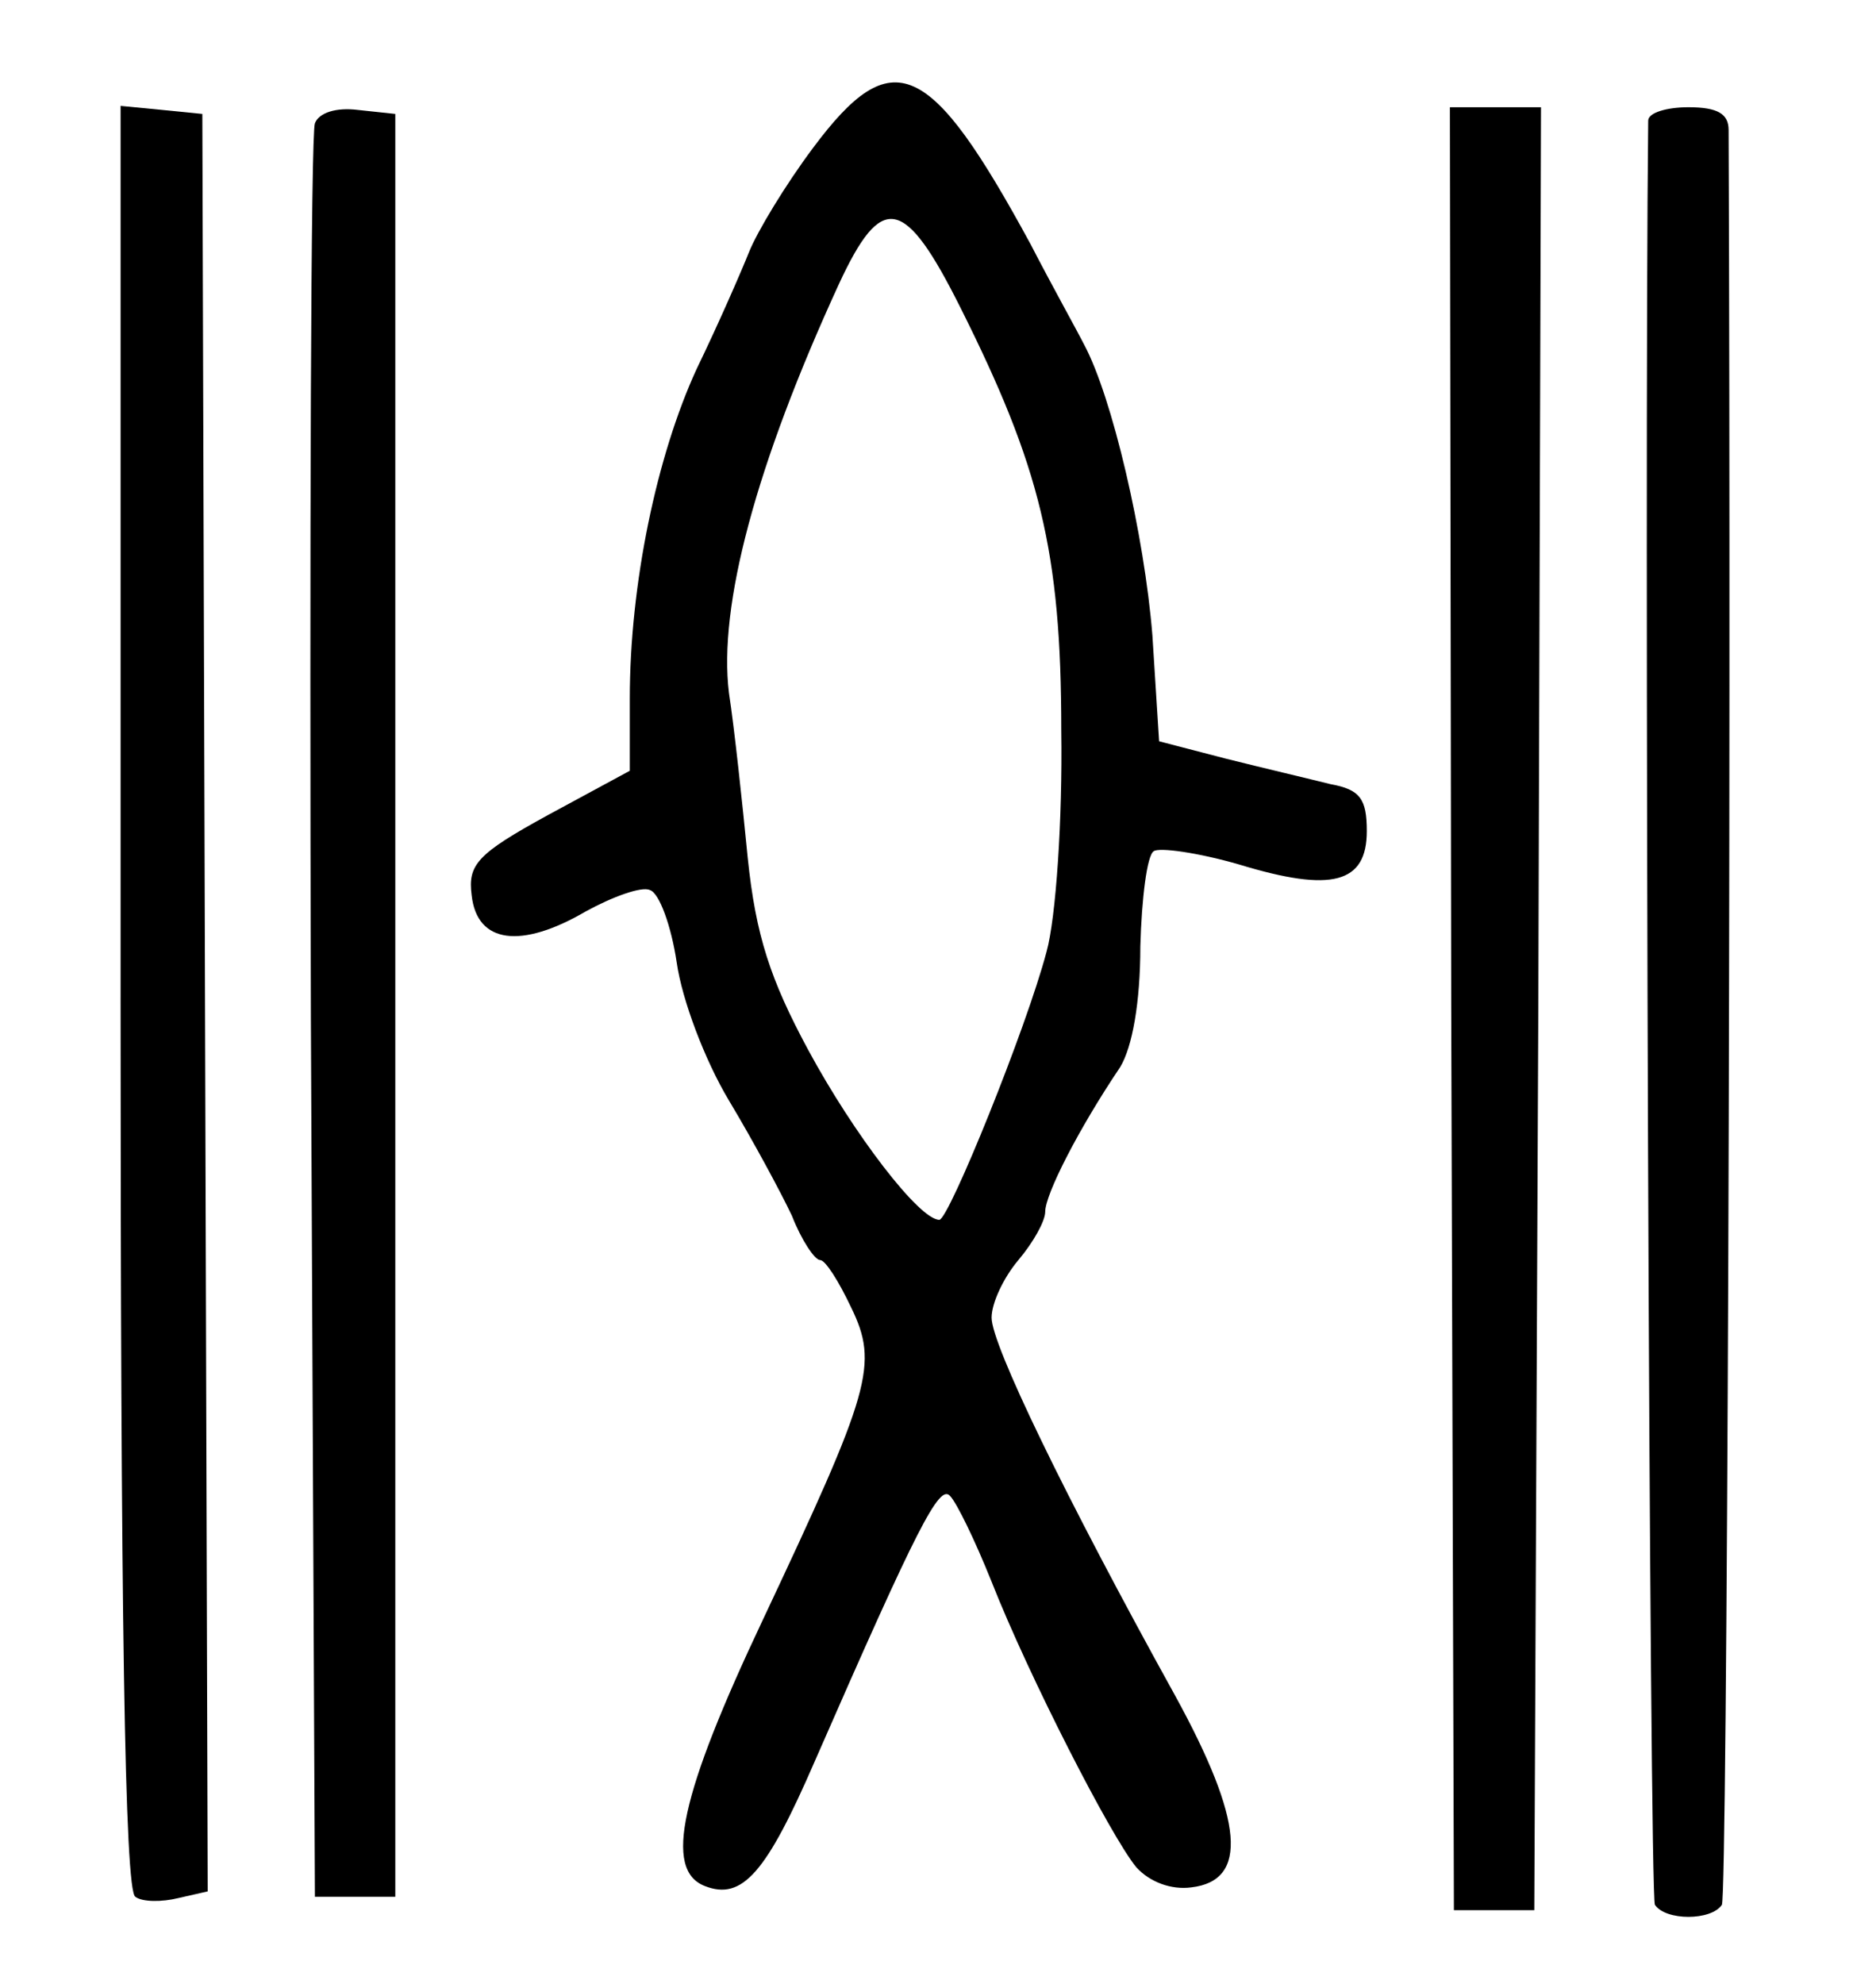 <?xml version="1.0" standalone="no"?>
<!DOCTYPE svg PUBLIC "-//W3C//DTD SVG 20010904//EN"
 "http://www.w3.org/TR/2001/REC-SVG-20010904/DTD/svg10.dtd">
<svg version="1.0" xmlns="http://www.w3.org/2000/svg"
 width="140pt" height="148pt" viewBox="0 0 140 148"
 preserveAspectRatio="xMidYMid meet">
<g transform="translate(0,148) scale(0.1,-0.1)"
fill="#000000" stroke="none">
<path d="M607 1370 c-21 -28 -42 -63 -48 -78 -6 -15 -23 -54 -39 -87 -30 -65
-50 -161 -50 -246 l0 -54 -61 -33 c-53 -29 -60 -37 -57 -60 4 -36 37 -40 85
-12 20 11 42 19 48 16 7 -2 16 -27 20 -54 4 -28 21 -73 39 -103 18 -30 39 -69
47 -86 7 -18 17 -33 21 -33 4 0 14 -16 23 -35 21 -43 15 -62 -66 -234 -61
-129 -74 -186 -43 -198 28 -11 46 10 82 93 77 176 93 207 101 198 5 -5 19 -34
31 -64 28 -71 89 -190 108 -213 10 -11 26 -17 41 -15 43 5 39 50 -12 143 -83
150 -137 262 -137 282 0 11 9 30 20 43 11 13 20 29 20 36 0 13 25 62 56 108 9
15 15 48 15 90 1 36 5 68 10 71 4 3 33 -1 64 -10 69 -21 95 -14 95 25 0 24 -5
31 -27 35 -16 4 -50 12 -78 19 l-50 13 -5 79 c-6 75 -30 178 -51 217 -5 10
-24 44 -40 75 -75 138 -103 151 -162 72z m110 -120 c59 -118 75 -181 75 -315
1 -66 -4 -140 -11 -165 -15 -57 -73 -200 -80 -200 -15 0 -64 64 -98 127 -28
52 -39 85 -45 143 -4 41 -10 97 -14 123 -8 65 20 170 82 305 32 69 49 66 91
-18z"/>
<path d="M90 736 c0 -456 3 -667 11 -671 5 -4 20 -4 32 -1 l22 5 -2 663 -2
663 -30 3 -31 3 0 -665z"/>
<path d="M235 1388 c-3 -7 -4 -308 -3 -668 l3 -655 30 0 30 0 0 665 0 665 -28
3 c-16 2 -29 -2 -32 -10z"/>
<path d="M1083 728 l2 -673 30 0 30 0 3 673 2 672 -34 0 -34 0 1 -672z"/>
<path d="M1230 1390 c-3 -268 1 -1324 5 -1331 8 -12 42 -12 50 0 4 7 7 831 5
1324 0 12 -8 17 -30 17 -16 0 -30 -4 -30 -10z"/>
</g>
</svg>
